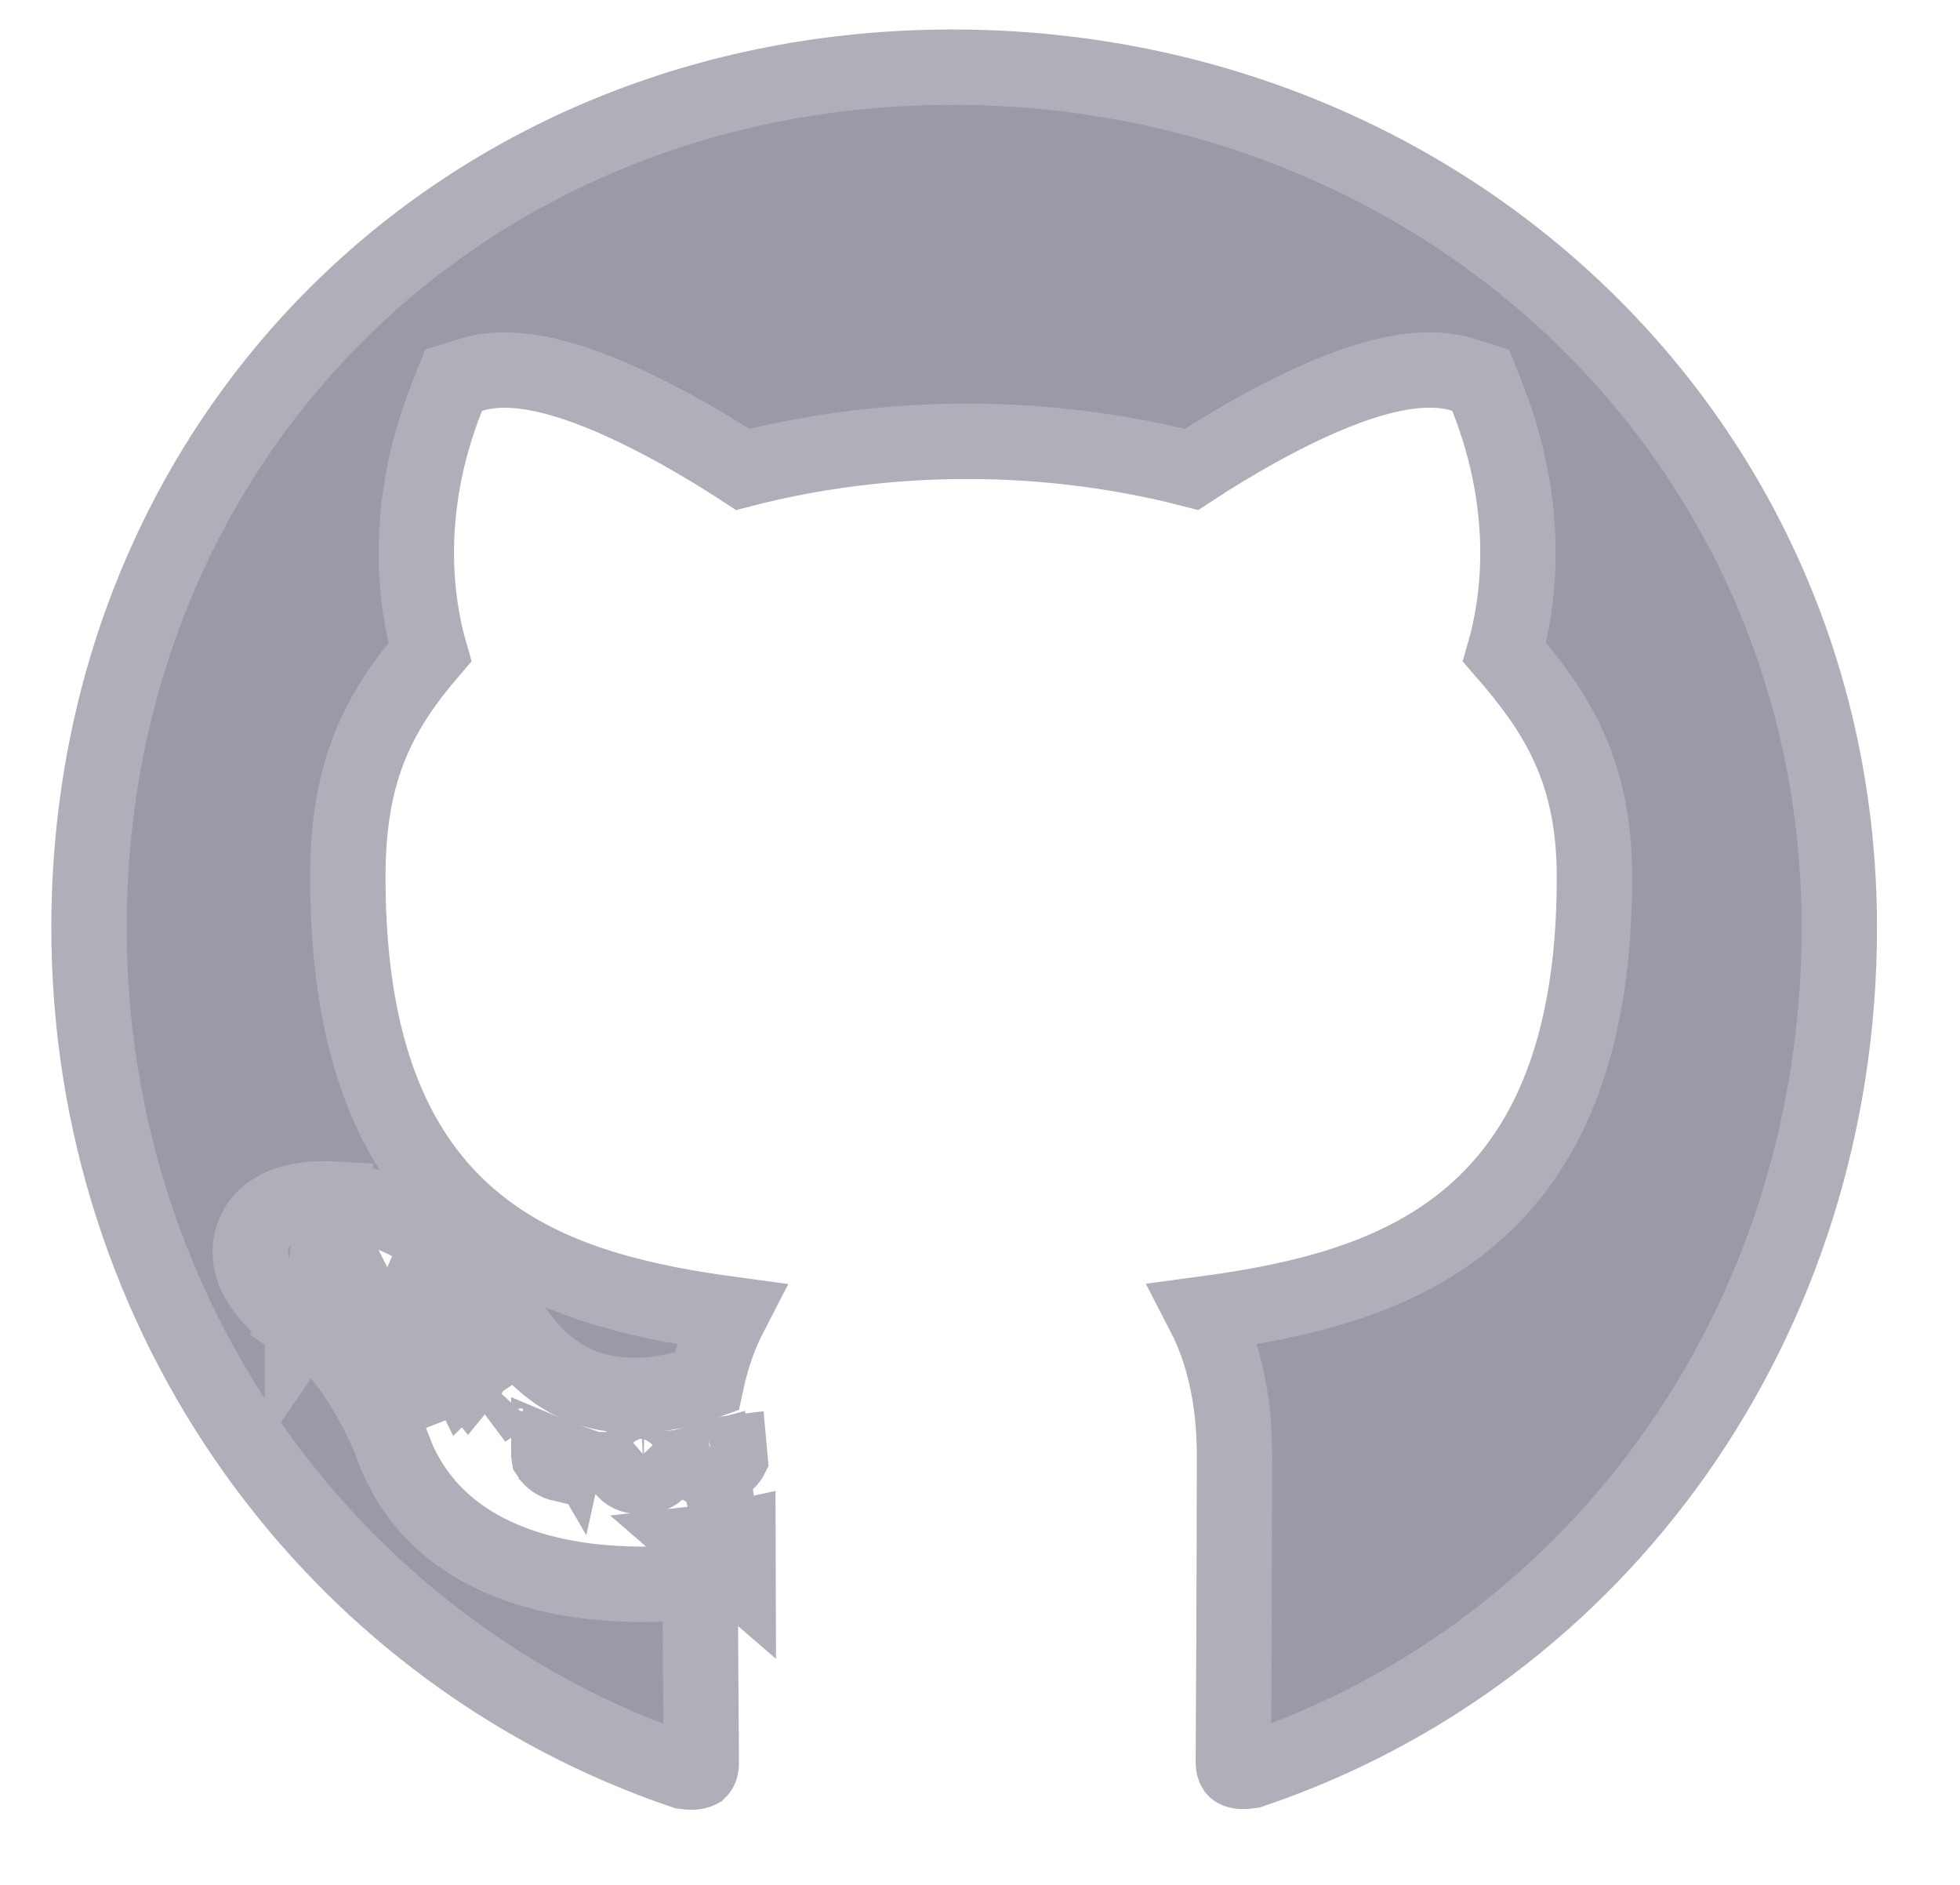 <svg width="26" height="25" viewBox="0 0 26 25" fill="none" xmlns="http://www.w3.org/2000/svg">
<g clip-path="url(#clip0_2_37)">
<path d="M4.372 16.401C4.412 15.903 4.412 15.903 4.413 15.903L4.413 15.903L4.414 15.903L4.417 15.903L4.423 15.904L4.441 15.906C4.455 15.907 4.474 15.91 4.496 15.913C4.542 15.919 4.604 15.93 4.68 15.946C4.83 15.979 5.035 16.037 5.264 16.137C5.724 16.339 6.29 16.716 6.69 17.412L6.692 17.414C7.143 18.21 7.71 18.455 8.22 18.501C8.646 18.539 9.062 18.439 9.372 18.325C9.444 17.988 9.553 17.69 9.687 17.431C8.59 17.282 7.457 17.036 6.545 16.395C5.34 15.548 4.614 14.092 4.614 11.641C4.614 10.921 4.714 10.346 4.938 9.824C5.123 9.392 5.384 9.02 5.701 8.65C5.525 8.038 5.326 6.787 5.929 5.265L6.017 5.043L6.245 4.972C6.648 4.846 7.107 4.927 7.494 5.042C7.899 5.163 8.319 5.354 8.69 5.545C9.064 5.738 9.402 5.94 9.646 6.094C9.725 6.143 9.794 6.188 9.852 6.226C10.809 5.979 11.824 5.853 12.829 5.853C13.834 5.853 14.849 5.979 15.806 6.226C15.864 6.188 15.933 6.143 16.012 6.093C16.256 5.94 16.594 5.737 16.968 5.543C17.338 5.352 17.759 5.161 18.165 5.04C18.552 4.925 19.012 4.845 19.415 4.972L19.642 5.044L19.73 5.266C20.332 6.79 20.134 8.037 19.958 8.649C20.274 9.013 20.555 9.38 20.764 9.805C21.019 10.326 21.151 10.906 21.151 11.641C21.151 14.107 20.39 15.562 19.154 16.403C18.222 17.037 17.072 17.28 15.97 17.428C16.222 17.915 16.376 18.54 16.376 19.302C16.376 20.126 16.372 21.047 16.369 21.812C16.367 22.073 16.366 22.316 16.365 22.53C16.363 22.945 16.361 23.253 16.361 23.384C16.361 23.436 16.381 23.465 16.388 23.471L16.388 23.471C16.39 23.473 16.399 23.481 16.426 23.488C16.453 23.494 16.503 23.5 16.585 23.488C21.235 21.926 24.399 17.499 24.399 12.305C24.399 5.827 19.149 0.891 12.634 0.891C6.135 0.891 1.181 5.811 1.181 12.305C1.181 17.492 4.435 21.924 9.078 23.497C9.161 23.509 9.212 23.503 9.239 23.497C9.266 23.491 9.274 23.483 9.276 23.482L9.276 23.482C9.282 23.476 9.302 23.449 9.302 23.394C9.302 23.289 9.3 23.016 9.298 22.66C9.297 22.509 9.296 22.343 9.294 22.169C9.292 21.786 9.29 21.364 9.288 20.974C8.936 21.01 8.454 21.035 7.941 20.986C6.943 20.891 5.642 20.487 5.182 19.112M4.372 16.401L5.651 18.94M4.372 16.401L4.412 15.903L4.395 15.902L4.378 15.901C4.207 15.899 4.05 15.91 3.912 15.943C3.781 15.973 3.614 16.035 3.485 16.177C3.336 16.341 3.301 16.541 3.328 16.712C3.352 16.86 3.42 16.979 3.472 17.054C3.577 17.208 3.723 17.339 3.818 17.418C3.87 17.461 3.917 17.497 3.95 17.522C3.968 17.535 3.982 17.545 3.992 17.552L4.005 17.561L4.009 17.564L4.01 17.565L4.011 17.565L4.011 17.566C4.011 17.566 4.011 17.566 4.294 17.153M4.372 16.401L4.294 17.153M5.182 19.112C5.18 19.107 5.178 19.102 5.176 19.096L5.651 18.94M5.182 19.112C5.182 19.113 5.182 19.113 5.182 19.113L5.185 19.122L5.186 19.123C5.186 19.123 5.186 19.123 5.651 18.94M5.182 19.112C5.178 19.104 5.173 19.091 5.166 19.074C5.151 19.039 5.128 18.987 5.099 18.924C5.039 18.796 4.952 18.623 4.844 18.44C4.609 18.048 4.336 17.722 4.086 17.608L4.047 17.59L4.011 17.566L4.294 17.153M5.651 18.94C5.651 18.94 5.095 17.52 4.294 17.153M7.479 19.361C7.481 19.362 7.483 19.362 7.485 19.363C7.486 19.363 7.486 19.363 7.487 19.364L7.513 19.247L7.506 19.27L7.498 19.297L7.479 19.361ZM7.479 19.361C7.412 19.338 7.346 19.313 7.28 19.285C7.28 19.291 7.28 19.298 7.281 19.304C7.314 19.357 7.379 19.402 7.461 19.421L7.479 19.361ZM6.439 18.697C6.46 18.684 6.482 18.669 6.503 18.653L6.503 18.653L6.514 18.645C6.514 18.645 6.515 18.644 6.515 18.644C6.52 18.64 6.524 18.636 6.529 18.632C6.533 18.629 6.537 18.625 6.54 18.622C6.544 18.619 6.547 18.616 6.55 18.613C6.58 18.586 6.606 18.557 6.628 18.528L6.439 18.697ZM6.439 18.697C6.438 18.686 6.437 18.677 6.438 18.667L6.439 18.697ZM6.152 18.196L6.153 18.198C6.157 18.194 6.162 18.19 6.166 18.186L6.213 18.244C6.218 18.238 6.222 18.233 6.226 18.227C6.248 18.197 6.258 18.158 6.257 18.117C6.231 18.132 6.205 18.15 6.18 18.171C6.171 18.179 6.161 18.187 6.152 18.196ZM6.152 18.196C6.151 18.197 6.151 18.197 6.15 18.198M6.152 18.196L6.075 18.096L6.047 18.06L6.047 18.06L6.04 18.051L5.974 17.965M6.15 18.198L6.009 17.828C6.039 17.829 6.071 17.839 6.101 17.856C6.084 17.875 6.065 17.892 6.045 17.91M6.15 18.198L6.151 18.199C6.148 18.201 6.146 18.203 6.143 18.206C6.138 18.21 6.133 18.215 6.127 18.22M6.15 18.198C6.148 18.2 6.145 18.202 6.143 18.205C6.138 18.21 6.132 18.215 6.127 18.22M6.15 18.198L6.098 18.133L6.041 18.064L6.041 18.063L6.034 18.054L5.966 17.971M6.15 18.198L5.966 17.971M5.974 17.965C5.978 17.962 5.983 17.959 5.987 17.956C5.991 17.953 5.995 17.951 5.999 17.948C6.015 17.936 6.03 17.923 6.045 17.91M5.974 17.965C5.971 17.967 5.969 17.969 5.966 17.971M5.974 17.965L5.903 17.874C5.91 17.867 5.917 17.861 5.925 17.856C5.933 17.85 5.941 17.845 5.95 17.84M6.045 17.91C6.037 17.917 6.029 17.924 6.02 17.93L5.95 17.84M6.045 17.91C6.053 17.903 6.061 17.895 6.068 17.888L5.95 17.84M5.95 17.84L5.966 17.971M5.481 17.467L5.461 17.485L5.48 17.466M5.481 17.467C5.481 17.467 5.48 17.466 5.48 17.466M5.481 17.467C5.483 17.469 5.485 17.471 5.487 17.473L5.481 17.467ZM5.48 17.466C5.479 17.465 5.478 17.464 5.477 17.463M5.48 17.466L5.542 17.405L5.553 17.395L5.565 17.384L5.572 17.377L5.585 17.366L5.477 17.463M6.127 18.22C6.116 18.232 6.104 18.245 6.093 18.259L6.112 18.274C6.102 18.272 6.093 18.27 6.083 18.267C6.097 18.251 6.112 18.235 6.127 18.22ZM5.966 17.971L5.895 17.883C5.874 17.91 5.865 17.945 5.866 17.984C5.872 17.994 5.878 18.005 5.885 18.015C5.912 18.003 5.939 17.988 5.966 17.971ZM5.477 17.463C5.473 17.459 5.47 17.456 5.467 17.453L5.477 17.463ZM8.536 19.507C8.598 19.504 8.659 19.5 8.719 19.494C8.721 19.502 8.723 19.508 8.725 19.515C8.682 19.552 8.617 19.577 8.543 19.58C8.538 19.58 8.533 19.58 8.527 19.58C8.521 19.581 8.514 19.581 8.508 19.581C8.416 19.586 8.342 19.559 8.298 19.513C8.297 19.511 8.297 19.509 8.296 19.507C8.368 19.51 8.438 19.51 8.508 19.508C8.512 19.508 8.516 19.507 8.521 19.507C8.523 19.507 8.525 19.507 8.527 19.507C8.53 19.507 8.533 19.507 8.536 19.507ZM7.735 19.35C7.727 19.371 7.718 19.391 7.708 19.408L7.774 19.246C7.77 19.233 7.764 19.22 7.756 19.207C7.758 19.241 7.755 19.278 7.745 19.317C7.742 19.328 7.739 19.339 7.735 19.35ZM5.541 17.528C5.549 17.537 5.557 17.546 5.565 17.554C5.605 17.569 5.645 17.572 5.678 17.558C5.679 17.558 5.681 17.558 5.682 17.557L5.61 17.468C5.617 17.462 5.624 17.457 5.632 17.451C5.632 17.451 5.633 17.45 5.634 17.45L5.541 17.528ZM5.038 17.04C5.089 17.062 5.144 17.059 5.183 17.035L5.064 16.951L5.038 17.04ZM9.787 20.395C9.787 20.395 9.593 20.437 9.287 20.471L9.788 20.904C9.787 20.724 9.787 20.552 9.787 20.395ZM9.28 19.448C9.327 19.473 9.39 19.484 9.459 19.473L9.447 19.353C9.393 19.368 9.338 19.383 9.281 19.398C9.281 19.4 9.281 19.402 9.281 19.404C9.281 19.419 9.281 19.434 9.28 19.448ZM9.508 19.462L9.479 19.343C9.548 19.322 9.613 19.3 9.676 19.278L9.692 19.276C9.694 19.293 9.695 19.31 9.695 19.326C9.666 19.385 9.597 19.435 9.508 19.462Z" fill="#9999A7" stroke="#AFAFBA"/>
</g>
<defs>
<clipPath id="clip0_2_37">
<rect width="25" height="25" fill="white" transform="translate(0.29)"/>
</clipPath>
</defs>
</svg>
